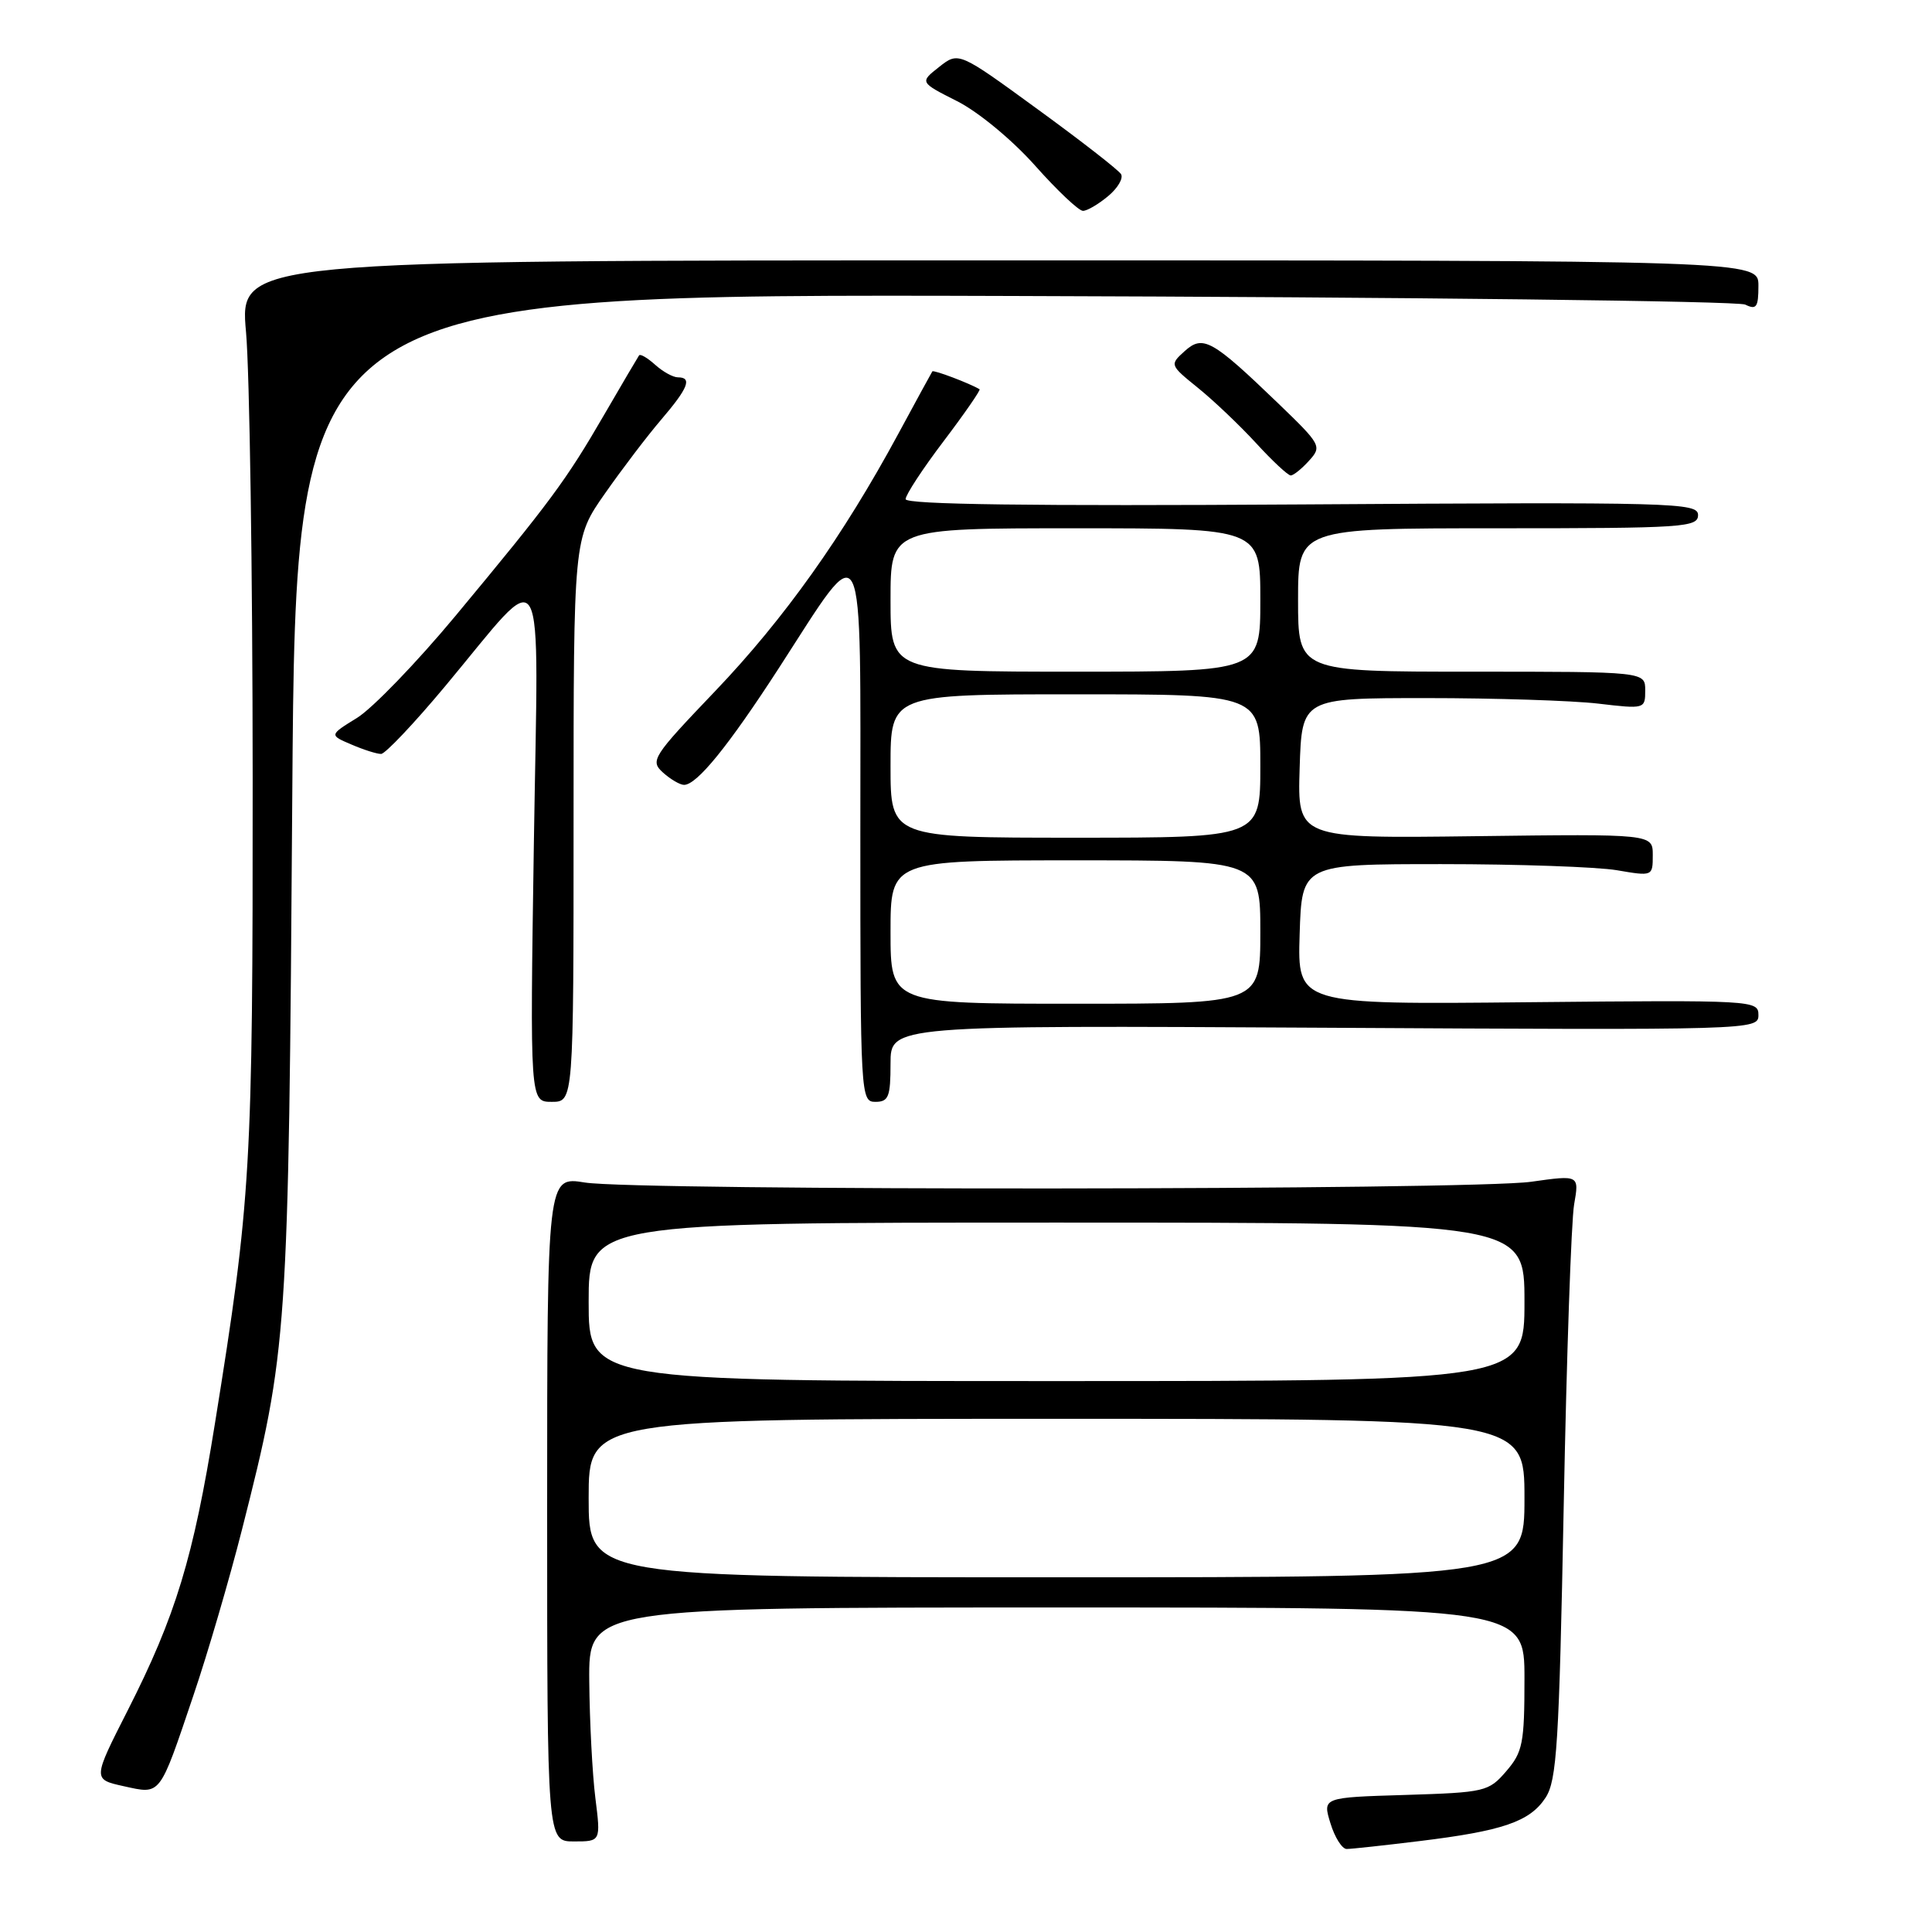 <?xml version="1.0" encoding="UTF-8" standalone="no"?>
<!DOCTYPE svg PUBLIC "-//W3C//DTD SVG 1.1//EN" "http://www.w3.org/Graphics/SVG/1.1/DTD/svg11.dtd" >
<svg xmlns="http://www.w3.org/2000/svg" xmlns:xlink="http://www.w3.org/1999/xlink" version="1.1" viewBox="0 0 256 256">
 <g >
 <path fill="currentColor"
d=" M 188.03 243.96 C 199.12 242.61 202.71 241.38 204.79 238.21 C 206.29 235.92 206.59 231.15 207.20 199.55 C 207.58 179.72 208.20 161.74 208.58 159.59 C 209.26 155.69 209.26 155.69 202.88 156.59 C 194.96 157.71 84.36 157.80 77.50 156.69 C 72.50 155.88 72.50 155.88 72.50 199.94 C 72.50 244.00 72.50 244.00 76.05 244.00 C 79.61 244.00 79.61 244.00 78.89 238.25 C 78.49 235.09 78.13 228.11 78.08 222.75 C 78.00 213.00 78.00 213.00 140.00 213.00 C 202.00 213.00 202.00 213.00 202.00 222.44 C 202.00 230.98 201.77 232.16 199.59 234.69 C 197.26 237.40 196.80 237.51 186.21 237.84 C 175.24 238.17 175.24 238.17 176.29 241.59 C 176.86 243.46 177.83 245.00 178.44 245.00 C 179.05 245.00 183.37 244.53 188.03 243.96 Z  M 25.62 224.68 C 27.52 219.08 30.42 209.17 32.07 202.66 C 38.13 178.77 38.23 177.37 38.73 105.22 C 39.20 38.93 39.20 38.93 134.35 39.22 C 186.68 39.37 230.29 39.89 231.25 40.36 C 232.74 41.09 233.00 40.71 233.00 37.86 C 233.00 34.50 233.00 34.50 132.37 34.50 C 31.74 34.50 31.74 34.50 32.60 44.00 C 33.07 49.23 33.47 75.77 33.48 103.00 C 33.50 154.91 33.27 158.84 28.47 188.68 C 25.62 206.43 23.27 214.14 16.92 226.64 C 12.28 235.77 12.28 235.77 16.39 236.68 C 21.36 237.77 21.07 238.15 25.62 224.68 Z  M 76.00 108.67 C 76.00 71.33 76.00 71.33 80.14 65.42 C 82.42 62.16 85.79 57.73 87.64 55.57 C 91.19 51.42 91.75 50.00 89.83 50.00 C 89.18 50.00 87.83 49.25 86.82 48.34 C 85.81 47.43 84.85 46.86 84.68 47.09 C 84.52 47.32 82.42 50.88 80.03 55.00 C 75.01 63.66 72.94 66.46 60.31 81.66 C 55.21 87.79 49.37 93.84 47.33 95.11 C 43.62 97.40 43.62 97.40 46.56 98.65 C 48.18 99.35 49.95 99.91 50.50 99.90 C 51.05 99.89 54.88 95.85 59.00 90.91 C 72.63 74.58 71.34 72.30 70.74 111.75 C 70.22 146.00 70.22 146.00 73.11 146.00 C 76.00 146.00 76.00 146.00 76.00 108.67 Z  M 118.00 140.93 C 118.00 135.86 118.00 135.86 175.50 136.18 C 232.44 136.50 233.00 136.48 233.00 134.50 C 233.00 132.54 232.44 132.51 202.46 132.80 C 171.92 133.11 171.92 133.11 172.21 123.80 C 172.50 114.50 172.50 114.50 191.00 114.50 C 201.18 114.50 211.64 114.87 214.25 115.31 C 218.98 116.12 219.00 116.11 219.00 113.31 C 219.00 110.50 219.00 110.50 195.46 110.80 C 171.92 111.10 171.92 111.10 172.21 101.80 C 172.50 92.50 172.50 92.50 189.00 92.50 C 198.07 92.50 208.31 92.83 211.75 93.23 C 217.94 93.96 218.00 93.94 218.00 91.48 C 218.00 89.00 218.00 89.00 195.00 89.00 C 172.00 89.00 172.00 89.00 172.00 79.50 C 172.00 70.00 172.00 70.00 198.50 70.00 C 223.07 70.00 225.00 69.87 225.00 68.25 C 225.00 66.60 221.96 66.52 172.50 66.84 C 136.68 67.07 120.00 66.85 120.00 66.14 C 120.00 65.57 122.27 62.10 125.05 58.44 C 127.83 54.77 129.96 51.68 129.80 51.58 C 128.50 50.80 123.70 48.98 123.54 49.21 C 123.43 49.37 121.40 53.10 119.02 57.50 C 111.73 71.00 103.90 82.01 94.77 91.57 C 86.46 100.27 86.12 100.80 87.84 102.36 C 88.84 103.26 90.10 104.00 90.64 104.00 C 92.34 104.00 96.52 98.85 103.22 88.50 C 114.79 70.61 114.00 69.02 114.00 110.35 C 114.00 145.33 114.04 146.00 116.00 146.00 C 117.74 146.00 118.00 145.33 118.00 140.93 Z  M 173.46 61.04 C 175.18 59.15 175.05 58.92 169.36 53.44 C 160.59 45.00 159.40 44.33 156.96 46.54 C 154.98 48.33 155.00 48.37 158.73 51.39 C 160.80 53.06 164.27 56.36 166.43 58.71 C 168.59 61.07 170.66 63.00 171.03 63.00 C 171.39 63.00 172.49 62.12 173.46 61.04 Z  M 146.83 25.99 C 148.11 24.93 148.88 23.61 148.54 23.07 C 148.20 22.52 143.23 18.65 137.47 14.46 C 127.02 6.84 127.02 6.84 124.44 8.87 C 121.86 10.90 121.86 10.90 126.83 13.41 C 129.65 14.84 134.12 18.54 137.15 21.94 C 140.09 25.25 142.95 27.95 143.50 27.94 C 144.05 27.94 145.55 27.06 146.83 25.99 Z  M 78.00 198.50 C 78.00 188.00 78.00 188.00 140.00 188.00 C 202.00 188.00 202.00 188.00 202.00 198.50 C 202.00 209.00 202.00 209.00 140.00 209.00 C 78.00 209.00 78.00 209.00 78.00 198.50 Z  M 78.00 172.50 C 78.00 162.00 78.00 162.00 140.00 162.00 C 202.00 162.00 202.00 162.00 202.00 172.50 C 202.00 183.00 202.00 183.00 140.00 183.00 C 78.00 183.00 78.00 183.00 78.00 172.50 Z  M 118.00 123.50 C 118.00 114.00 118.00 114.00 142.50 114.00 C 167.00 114.00 167.00 114.00 167.00 123.50 C 167.00 133.00 167.00 133.00 142.50 133.00 C 118.00 133.00 118.00 133.00 118.00 123.50 Z  M 118.00 101.50 C 118.00 92.00 118.00 92.00 142.50 92.00 C 167.00 92.00 167.00 92.00 167.00 101.50 C 167.00 111.00 167.00 111.00 142.50 111.00 C 118.00 111.00 118.00 111.00 118.00 101.50 Z  M 118.00 79.50 C 118.00 70.00 118.00 70.00 142.50 70.00 C 167.00 70.00 167.00 70.00 167.00 79.50 C 167.00 89.00 167.00 89.00 142.50 89.00 C 118.00 89.00 118.00 89.00 118.00 79.50 Z "/>
</g>
</svg>